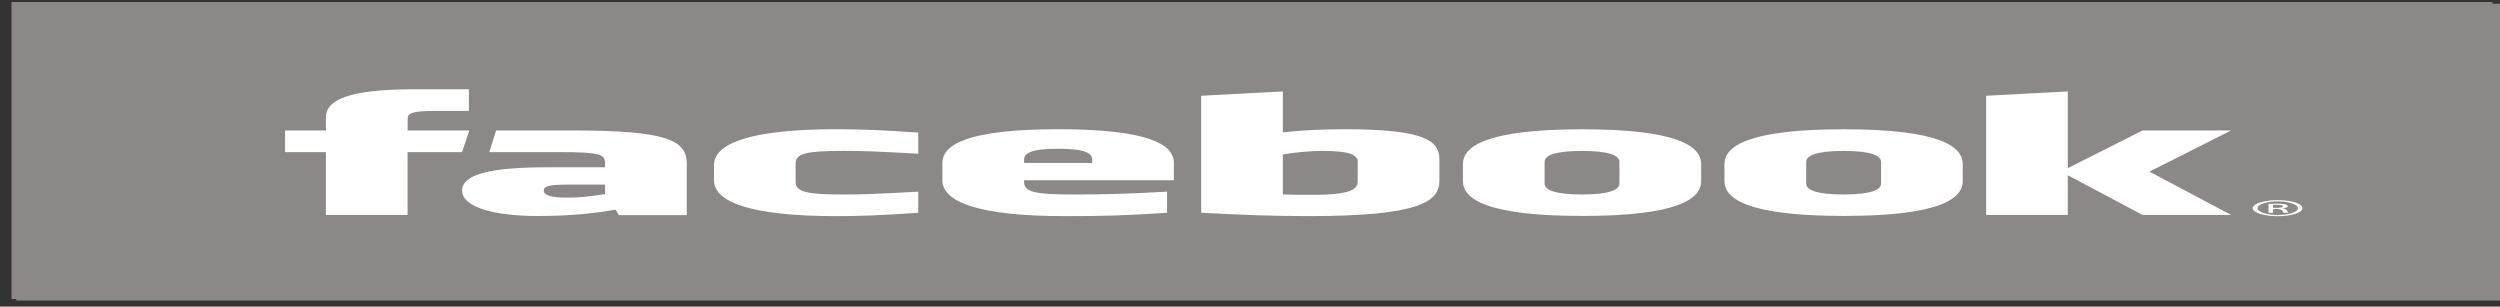 <svg width="212" height="26" viewBox="0 0 212 26" fill="none" xmlns="http://www.w3.org/2000/svg">
<rect x="0" y="0" width="212" height="26" fill="#333333" stroke="none"/>
<path d="M1.379 25.35H211.338V0.312H1.379" fill="#8C8888"/>
<path d="M1.379 0.312H211.338V25.35H1.379" fill="#8C8888"/>
<path d="M1.379 0.312H211.338V25.35H1.379" fill="#8C8888"/>
<path d="M0.996 0.175H211.339V25.35H0.996" fill="#8C8888"/>
<path d="M1.379 0.312H212V25.486H1.379" fill="#8C8888"/>
<path d="M0.996 0.175H211.339V25.35H0.996" fill="#8C8888"/>
<path d="M112.248 12.798C110.835 12.798 109.817 12.945 108.785 13.095V16.49C109.775 16.521 110.338 16.521 111.279 16.521C114.671 16.521 115.135 16.027 115.135 15.338V13.716C115.135 13.207 114.604 12.798 112.248 12.798ZM89.731 12.613C87.378 12.613 86.843 13.023 86.843 13.532V13.817H92.618V13.532C92.618 13.023 92.081 12.613 89.731 12.613ZM46.11 16.147C46.11 16.548 46.706 16.758 48.024 16.758C49.438 16.758 50.274 16.611 51.306 16.46V15.655H48.215C46.752 15.656 46.11 15.742 46.11 16.147ZM134.153 12.798C131.797 12.798 130.981 13.207 130.981 13.715V15.573C130.981 16.084 131.797 16.493 134.153 16.493C136.503 16.493 137.326 16.083 137.326 15.573V13.715C137.325 13.207 136.503 12.798 134.153 12.798ZM34.562 18.229H27.637V12.899H24.174V11.062H27.637V9.959C27.637 8.461 29.591 7.569 35.141 7.569H39.765V9.406H36.877C34.715 9.406 34.572 9.663 34.572 10.142L34.562 11.062H39.798L39.185 12.899H34.562V18.229ZM58.236 18.243H52.463L52.215 17.778C49.578 18.243 47.225 18.318 45.673 18.318C41.438 18.318 39.186 17.419 39.186 16.175C39.186 14.709 41.815 14.185 46.519 14.185H51.307V13.867C51.307 13.118 51.037 12.899 47.415 12.899H41.491L42.071 11.062H48.544C56.493 11.062 58.236 11.861 58.236 13.882V18.243ZM77.867 13.034C74.275 12.838 73.242 12.795 71.515 12.795C68.41 12.795 67.471 13.013 67.471 13.851V15.437C67.471 16.275 68.41 16.493 71.515 16.493C73.242 16.493 74.275 16.45 77.867 16.253V18.045C74.719 18.27 72.67 18.328 70.938 18.328C63.5 18.328 60.546 17.085 60.546 15.289V14.002C60.546 12.204 63.5 10.958 70.938 10.958C72.67 10.958 74.72 11.018 77.867 11.242V13.034ZM99.543 15.289H86.842V15.437C86.842 16.275 87.781 16.493 90.885 16.493C93.676 16.493 95.379 16.45 98.964 16.253V18.045C95.507 18.27 93.706 18.328 90.311 18.328C82.873 18.328 79.916 17.085 79.916 15.289V13.817C79.916 12.246 82.111 10.958 89.731 10.958C97.353 10.958 99.544 12.23 99.544 13.817L99.543 15.289ZM122.06 15.322C122.06 17.058 120.5 18.325 111.046 18.325C107.635 18.325 105.629 18.229 101.86 18.044V8.121L108.785 7.754V11.225C110.28 11.048 112.218 10.958 113.981 10.958C120.907 10.958 122.061 11.946 122.061 13.531V15.322H122.06ZM144.258 15.36C144.258 16.858 142.313 18.311 134.176 18.311C126.035 18.311 124.054 16.858 124.054 15.36V13.914C124.054 12.416 126.035 10.963 134.176 10.963C142.313 10.963 144.258 12.416 144.258 13.914V15.36ZM166.438 15.36C166.438 16.858 164.491 18.311 156.357 18.311C148.215 18.311 146.233 16.858 146.233 15.36V13.914C146.233 12.416 148.215 10.963 156.357 10.963C164.491 10.963 166.438 12.416 166.438 13.914V15.36ZM189.204 18.229H181.696L175.349 14.861V18.229H168.424V8.121L175.349 7.754V14.261L181.696 11.062H189.204L182.273 14.553L189.204 18.229ZM156.333 12.798C153.981 12.798 153.165 13.207 153.165 13.715V15.573C153.165 16.084 153.981 16.493 156.333 16.493C158.683 16.493 159.514 16.083 159.514 15.573V13.715C159.514 13.207 158.683 12.798 156.333 12.798ZM193.158 16.972C194.324 16.972 195.253 17.274 195.253 17.652C195.253 18.035 194.324 18.334 193.148 18.334C191.981 18.334 191.033 18.035 191.033 17.652C191.033 17.274 191.981 16.972 193.148 16.972H193.158ZM193.147 17.078C192.208 17.078 191.439 17.335 191.439 17.652C191.439 17.975 192.208 18.23 193.158 18.23C194.106 18.233 194.865 17.975 194.865 17.655C194.865 17.335 194.106 17.078 193.158 17.078H193.147ZM192.748 18.048H192.37V17.289C192.568 17.28 192.758 17.271 193.042 17.271C193.404 17.271 193.64 17.295 193.783 17.329C193.925 17.362 194 17.413 194 17.486C194 17.585 193.793 17.646 193.537 17.67V17.676C193.746 17.689 193.888 17.748 193.934 17.86C193.991 17.978 194.049 18.024 194.087 18.048H193.688C193.631 18.024 193.573 17.954 193.528 17.855C193.47 17.758 193.319 17.721 193.014 17.721H192.749V18.048H192.748ZM192.748 17.628H193.024C193.335 17.628 193.602 17.591 193.602 17.498C193.602 17.431 193.45 17.365 193.024 17.365C192.9 17.365 192.813 17.368 192.748 17.371V17.628Z" fill="white"/>
</svg>
